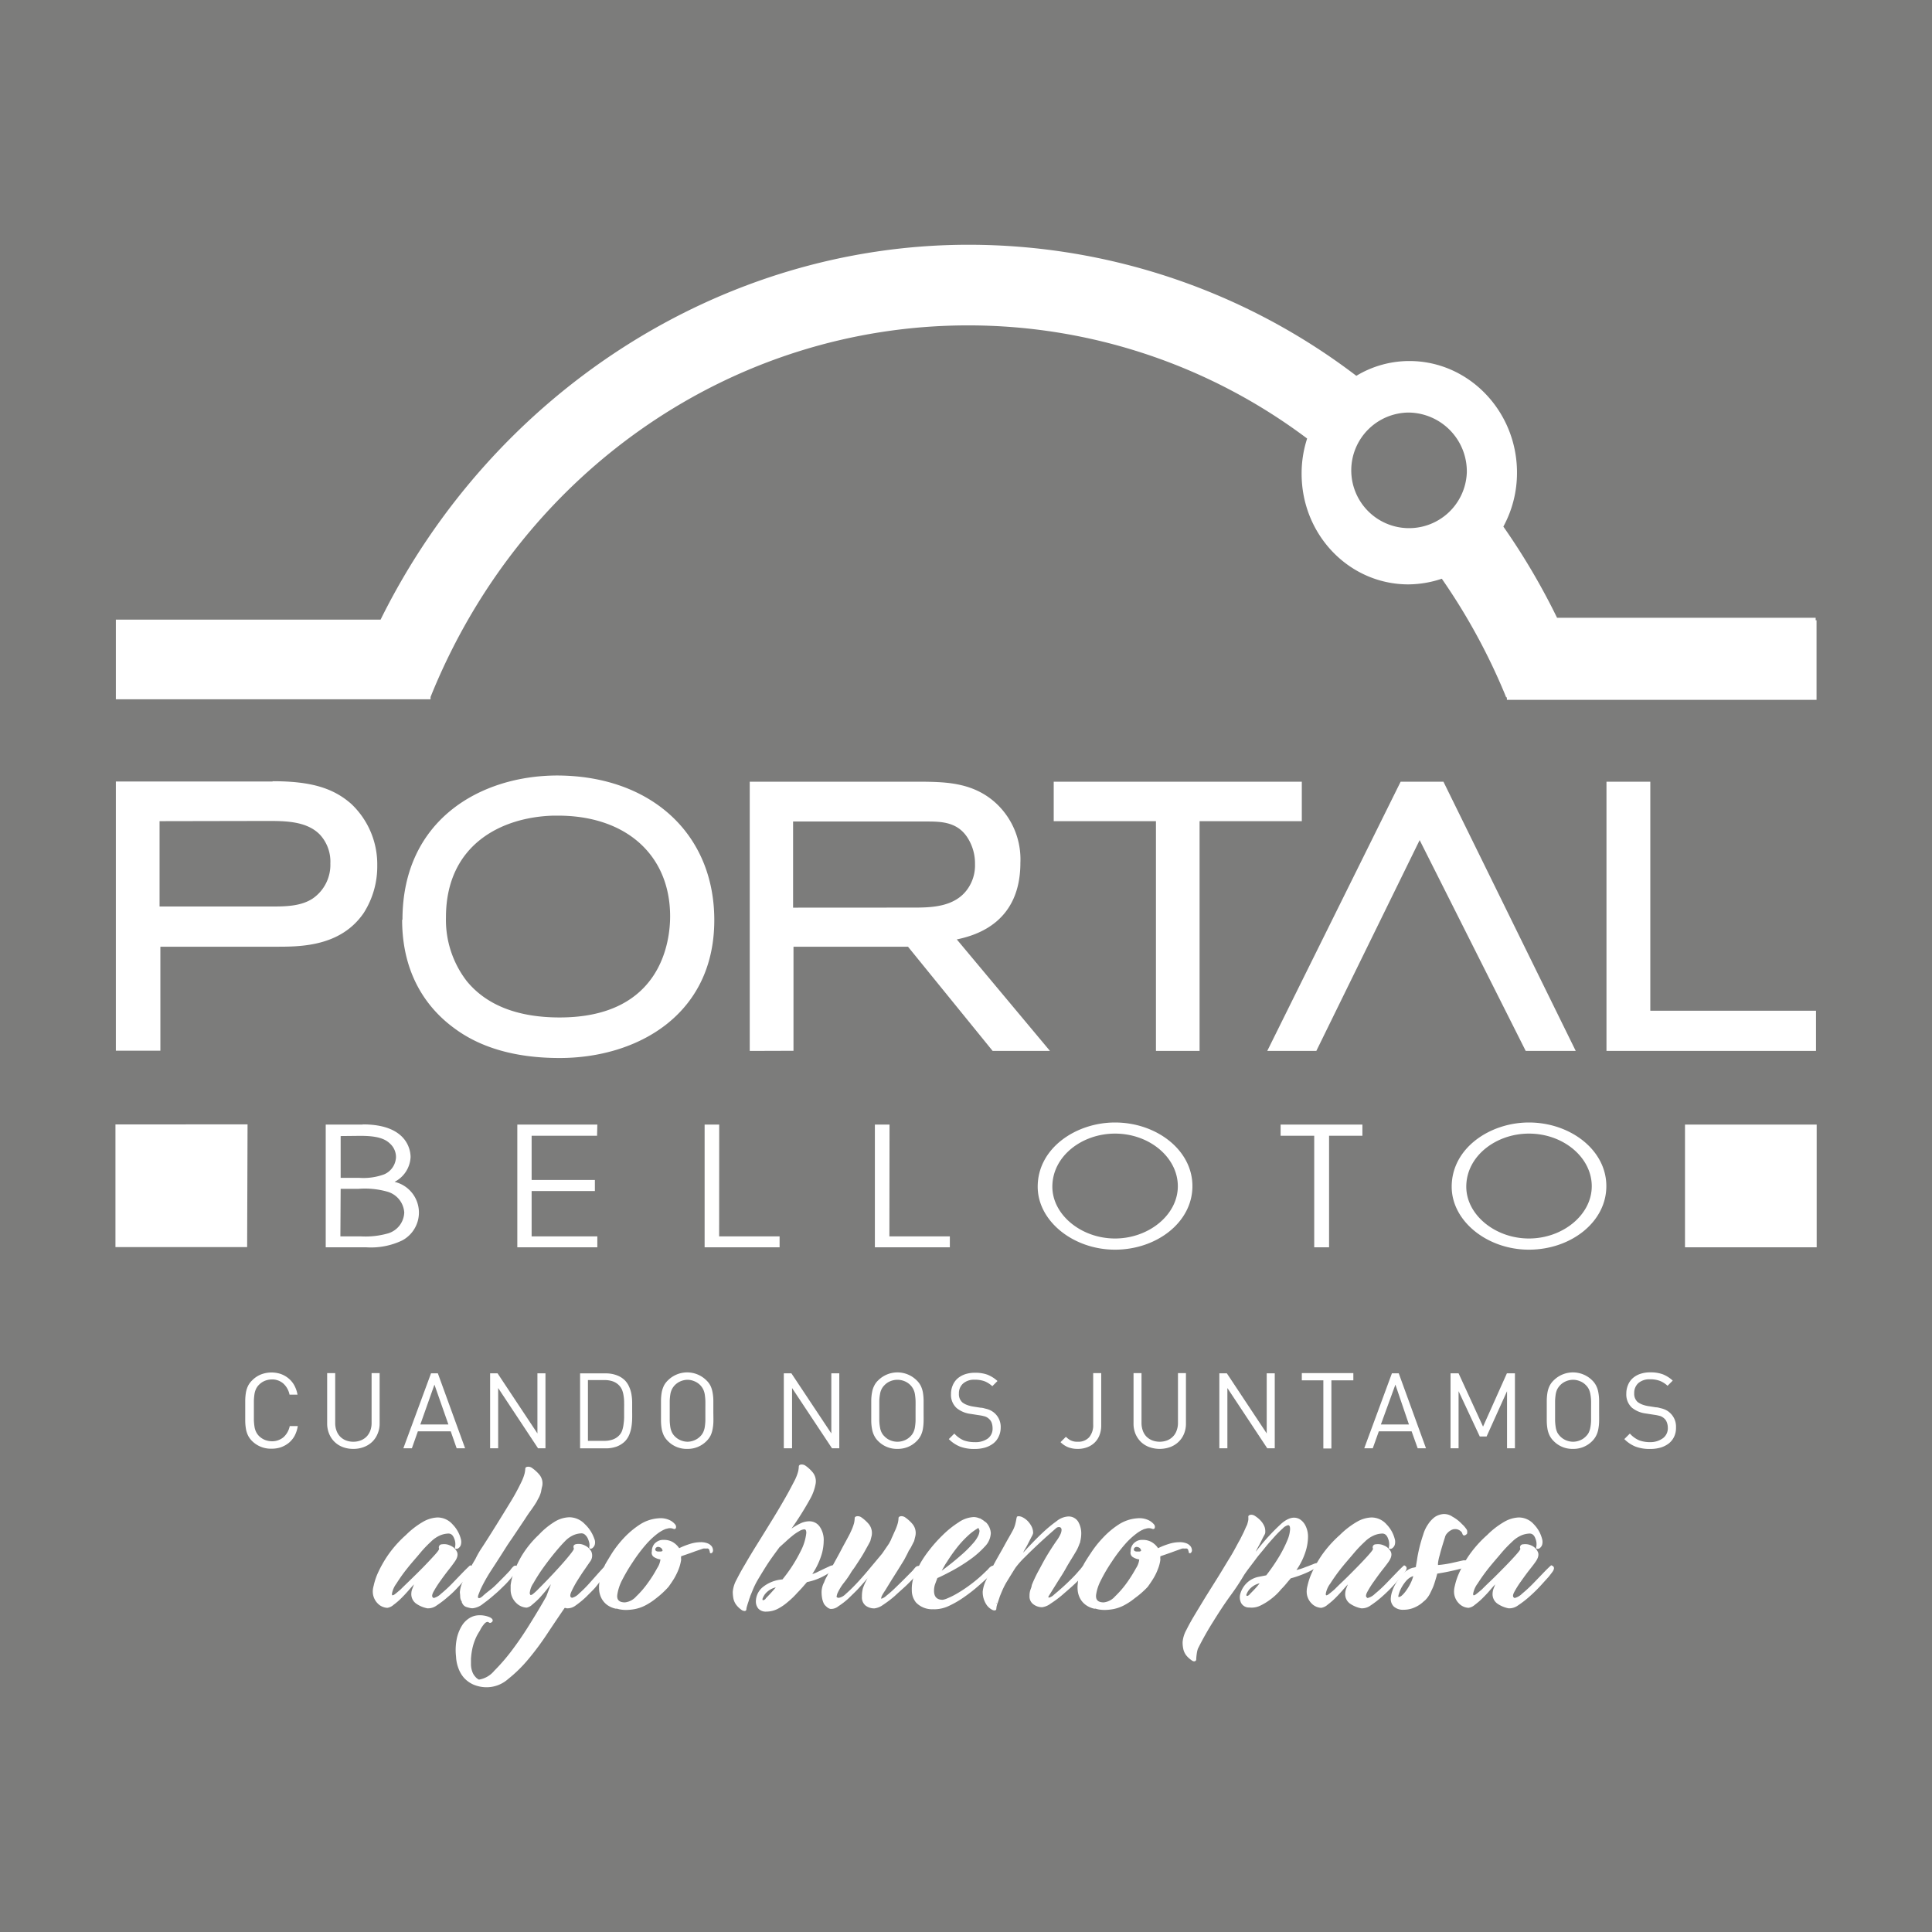 <svg xmlns="http://www.w3.org/2000/svg" viewBox="0 0 283.46 283.46"><defs><style>.cls-1{fill:#7c7c7b;}.cls-2{fill:#fff;}</style></defs><title>LOGOS PORTAL (BLANCO)</title><g id="Capa_2" data-name="Capa 2"><rect class="cls-1" width="283.46" height="283.46"/></g><g id="Capa_1" data-name="Capa 1"><path class="cls-2" d="M43.21,210.69a3.65,3.65,0,0,1-.83,1,4,4,0,0,1-1.14.64,4.12,4.12,0,0,1-1.38.22A3.9,3.9,0,0,1,37,211.44a3.14,3.14,0,0,1-.6-.81,3.71,3.71,0,0,1-.31-.94,7.77,7.77,0,0,1-.11-1.17c0-.44,0-1,0-1.54s0-1.11,0-1.54a7.91,7.91,0,0,1,.11-1.18,3.71,3.71,0,0,1,.31-.94,2.94,2.94,0,0,1,.6-.8,3.8,3.8,0,0,1,1.28-.86,4.33,4.33,0,0,1,2.92-.07,3.79,3.79,0,0,1,1.14.65,3.52,3.52,0,0,1,.83,1,4.5,4.5,0,0,1,.48,1.38H42.48a3,3,0,0,0-.9-1.62,2.48,2.48,0,0,0-1.72-.61,2.92,2.92,0,0,0-1,.2,2.56,2.56,0,0,0-.86.58,2.18,2.18,0,0,0-.41.56,2.72,2.72,0,0,0-.24.73,8.37,8.37,0,0,0-.1,1c0,.4,0,.89,0,1.47s0,1.06,0,1.46a8.37,8.37,0,0,0,.1,1,2.61,2.61,0,0,0,.24.73,2.41,2.41,0,0,0,.41.57,2.69,2.69,0,0,0,.86.57,2.92,2.92,0,0,0,1,.2,2.59,2.59,0,0,0,1.74-.6,3,3,0,0,0,.91-1.63h1.18A4.57,4.57,0,0,1,43.21,210.69Z"/><path class="cls-2" d="M55.4,210.36a3.38,3.38,0,0,1-.8,1.19,3.59,3.59,0,0,1-1.23.76,4.22,4.22,0,0,1-1.54.27,4.3,4.3,0,0,1-1.54-.27,3.45,3.45,0,0,1-2-1.95,3.91,3.91,0,0,1-.29-1.51v-7.39h1.18v7.3a3.17,3.17,0,0,0,.19,1.14,2.4,2.4,0,0,0,.53.87,2.47,2.47,0,0,0,.84.56,3,3,0,0,0,1.1.2,3,3,0,0,0,1.1-.2,2.52,2.52,0,0,0,.85-.56,2.56,2.56,0,0,0,.54-.87,3.17,3.17,0,0,0,.19-1.14v-7.3h1.18v7.39A3.73,3.73,0,0,1,55.4,210.36Z"/><path class="cls-2" d="M67,212.49,66.13,210H61.31l-.88,2.49H59.18l4.06-11h1l4,11Zm-3.26-9.34L61.67,209h4.12Z"/><path class="cls-2" d="M78.94,212.49l-5.85-8.84v8.84H71.91v-11H73l5.85,8.82v-8.82h1.18v11Z"/><path class="cls-2" d="M92.75,208.06a8.66,8.66,0,0,1-.1,1.25,5.05,5.05,0,0,1-.32,1.17,3.09,3.09,0,0,1-.65,1,3.51,3.51,0,0,1-1.21.76,4.72,4.72,0,0,1-1.58.26H85.11v-11h3.78a4.48,4.48,0,0,1,1.58.27,3.34,3.34,0,0,1,1.21.75,3.2,3.2,0,0,1,.65,1,4.35,4.35,0,0,1,.32,1.08,7.36,7.36,0,0,1,.1,1.16c0,.4,0,.79,0,1.17S92.76,207.64,92.75,208.06Zm-1.18-2.22a5.86,5.86,0,0,0-.07-1,3.87,3.87,0,0,0-.21-.86,2.19,2.19,0,0,0-.44-.7,2.39,2.39,0,0,0-1-.63,3.76,3.76,0,0,0-1.19-.17h-2.4v8.92h2.4a3.76,3.76,0,0,0,1.19-.18,2.39,2.39,0,0,0,1-.63,2,2,0,0,0,.44-.73,4.7,4.7,0,0,0,.21-1,7,7,0,0,0,.07-1c0-.37,0-.72,0-1.06S91.58,206.17,91.57,205.84Z"/><path class="cls-2" d="M104.67,208.52a6.59,6.59,0,0,1-.12,1.17,3.7,3.7,0,0,1-.3.94,3.14,3.14,0,0,1-.6.81,3.86,3.86,0,0,1-2.82,1.14A3.85,3.85,0,0,1,98,211.44a3.14,3.14,0,0,1-.6-.81,4.15,4.15,0,0,1-.31-.94,7.77,7.77,0,0,1-.11-1.17c0-.44,0-1,0-1.54s0-1.11,0-1.54a7.91,7.91,0,0,1,.11-1.18,4.15,4.15,0,0,1,.31-.94,2.94,2.94,0,0,1,.6-.8,4,4,0,0,1,5.64,0,2.94,2.94,0,0,1,.6.8,3.7,3.7,0,0,1,.3.94,6.71,6.71,0,0,1,.12,1.18c0,.43,0,.95,0,1.54S104.68,208.08,104.67,208.52Zm-1.18-3a8.19,8.19,0,0,0-.1-1,2.64,2.64,0,0,0-.24-.72,2.41,2.41,0,0,0-.41-.57,2.51,2.51,0,0,0-.87-.58,2.65,2.65,0,0,0-1-.21,2.73,2.73,0,0,0-1,.21,2.56,2.56,0,0,0-.86.58,2.41,2.41,0,0,0-.41.57,2.64,2.64,0,0,0-.24.72,8.19,8.19,0,0,0-.1,1c0,.4,0,.89,0,1.47s0,1.06,0,1.46a8,8,0,0,0,.1,1,2.84,2.84,0,0,0,.24.73,2.18,2.18,0,0,0,.41.56,2.56,2.56,0,0,0,.86.58,2.73,2.73,0,0,0,1,.21,2.65,2.65,0,0,0,1-.21,2.51,2.51,0,0,0,.87-.58,2.18,2.18,0,0,0,.41-.56,2.84,2.84,0,0,0,.24-.73,8,8,0,0,0,.1-1c0-.4,0-.89,0-1.46S103.5,205.91,103.49,205.51Z"/><path class="cls-2" d="M122.07,212.49l-5.86-8.84v8.84H115v-11h1.11l5.86,8.82v-8.82h1.17v11Z"/><path class="cls-2" d="M135.51,208.52a7.77,7.77,0,0,1-.11,1.17,3.71,3.71,0,0,1-.31.94,3.14,3.14,0,0,1-.6.81,3.88,3.88,0,0,1-1.27.85,4,4,0,0,1-1.55.29,3.86,3.86,0,0,1-2.82-1.14,2.88,2.88,0,0,1-.59-.81,3.35,3.35,0,0,1-.31-.94,6.59,6.59,0,0,1-.12-1.17c0-.44,0-1,0-1.54s0-1.11,0-1.54a6.71,6.71,0,0,1,.12-1.18,3.35,3.35,0,0,1,.31-.94,2.71,2.71,0,0,1,.59-.8,4,4,0,0,1,5.64,0,2.94,2.94,0,0,1,.6.8,3.71,3.71,0,0,1,.31.94,7.91,7.91,0,0,1,.11,1.18c0,.43,0,.95,0,1.54S135.52,208.08,135.51,208.52Zm-1.18-3a8.19,8.19,0,0,0-.1-1,2.34,2.34,0,0,0-.24-.72,2.41,2.41,0,0,0-.41-.57,2.56,2.56,0,0,0-.86-.58,2.73,2.73,0,0,0-2.1,0,2.42,2.42,0,0,0-.85.58,2.2,2.2,0,0,0-.42.57,2.34,2.34,0,0,0-.23.72,6.48,6.48,0,0,0-.11,1c0,.4,0,.89,0,1.47s0,1.06,0,1.46a6.35,6.35,0,0,0,.11,1,2.5,2.5,0,0,0,.23.73,2,2,0,0,0,.42.56,2.42,2.42,0,0,0,.85.58,2.73,2.73,0,0,0,2.1,0,2.56,2.56,0,0,0,.86-.58,2.18,2.18,0,0,0,.41-.56,2.51,2.51,0,0,0,.24-.73,8,8,0,0,0,.1-1c0-.4,0-.89,0-1.46S134.34,205.91,134.33,205.51Z"/><path class="cls-2" d="M146.53,210.76a2.66,2.66,0,0,1-.77,1,3.74,3.74,0,0,1-1.21.62,5.45,5.45,0,0,1-1.56.21,5.86,5.86,0,0,1-2.12-.34,4.79,4.79,0,0,1-1.66-1.11l.81-.81a3.9,3.9,0,0,0,1.38,1,4.72,4.72,0,0,0,1.63.26,3.08,3.08,0,0,0,1.9-.53,1.79,1.79,0,0,0,.7-1.51,2.42,2.42,0,0,0-.13-.79,1.38,1.38,0,0,0-.4-.59,1.62,1.62,0,0,0-.55-.34,6.12,6.12,0,0,0-.89-.19l-1.29-.2a4,4,0,0,1-2-.84,2.6,2.6,0,0,1-.84-2.06,3.18,3.18,0,0,1,.25-1.28,2.75,2.75,0,0,1,.7-1,3.35,3.35,0,0,1,1.11-.63,4.45,4.45,0,0,1,1.47-.22,5.14,5.14,0,0,1,1.81.28,4.86,4.86,0,0,1,1.48.93l-.76.76a3.76,3.76,0,0,0-1.1-.71,4,4,0,0,0-1.48-.24,2.43,2.43,0,0,0-1.71.56,1.91,1.91,0,0,0-.61,1.49,1.61,1.61,0,0,0,.5,1.27,2.54,2.54,0,0,0,.66.37,4.53,4.53,0,0,0,.82.23l1.21.19c.26,0,.49.08.69.13a3.46,3.46,0,0,1,.54.16,2.74,2.74,0,0,1,.42.21,3.18,3.18,0,0,1,.37.27,2.71,2.71,0,0,1,.92,2.18A3,3,0,0,1,146.53,210.76Z"/><path class="cls-2" d="M161.31,210.58a3,3,0,0,1-.71,1.08,3.14,3.14,0,0,1-1.09.68,3.81,3.81,0,0,1-1.38.24,3.77,3.77,0,0,1-1.4-.24,3.28,3.28,0,0,1-1.13-.75l.79-.79a2.67,2.67,0,0,0,.68.52,2.19,2.19,0,0,0,1.06.21,2.12,2.12,0,0,0,1.67-.66,2.73,2.73,0,0,0,.59-1.88v-7.53h1.18v7.69A3.87,3.87,0,0,1,161.31,210.58Z"/><path class="cls-2" d="M173.72,210.36a3.4,3.4,0,0,1-.81,1.19,3.55,3.55,0,0,1-1.22.76,4.53,4.53,0,0,1-3.08,0,3.55,3.55,0,0,1-1.22-.76,3.67,3.67,0,0,1-.8-1.19,3.9,3.9,0,0,1-.28-1.51v-7.39h1.17v7.3a3.41,3.41,0,0,0,.19,1.14,2.4,2.4,0,0,0,.53.87,2.62,2.62,0,0,0,.85.56,3.13,3.13,0,0,0,2.2,0,2.47,2.47,0,0,0,.84-.56,2.29,2.29,0,0,0,.54-.87,3.17,3.17,0,0,0,.2-1.14v-7.3H174v7.39A3.91,3.91,0,0,1,173.72,210.36Z"/><path class="cls-2" d="M185.93,212.49l-5.85-8.84v8.84H178.9v-11H180l5.85,8.82v-8.82h1.18v11Z"/><path class="cls-2" d="M195.34,202.52v10h-1.18v-10H191v-1.06h7.56v1.06Z"/><path class="cls-2" d="M208,212.49l-.89-2.49h-4.81l-.89,2.49h-1.25l4.06-11h1l4,11Zm-3.27-9.34L202.6,209h4.12Z"/><path class="cls-2" d="M221.11,212.49v-8.38l-3,6.65h-1L214,204.11v8.38h-1.18v-11H214l3.59,7.82,3.5-7.82h1.18v11Z"/><path class="cls-2" d="M234.62,208.52a6.59,6.59,0,0,1-.12,1.17,3.35,3.35,0,0,1-.31.94,3.09,3.09,0,0,1-.59.81,3.86,3.86,0,0,1-2.82,1.14,3.83,3.83,0,0,1-2.82-1.14,3.14,3.14,0,0,1-.6-.81,3.71,3.71,0,0,1-.31-.94,7.77,7.77,0,0,1-.11-1.17c0-.44,0-1,0-1.54s0-1.11,0-1.54a7.91,7.91,0,0,1,.11-1.18,3.71,3.71,0,0,1,.31-.94,2.94,2.94,0,0,1,.6-.8,4,4,0,0,1,5.64,0,2.9,2.9,0,0,1,.59.8,3.35,3.35,0,0,1,.31.94,6.71,6.71,0,0,1,.12,1.18c0,.43,0,.95,0,1.54S234.63,208.08,234.62,208.52Zm-1.18-3a6.48,6.48,0,0,0-.11-1,2.65,2.65,0,0,0-.23-.72,2.2,2.2,0,0,0-.42-.57,2.38,2.38,0,0,0-.86-.58,2.65,2.65,0,0,0-1-.21,2.73,2.73,0,0,0-1.05.21,2.56,2.56,0,0,0-.86.58,2.79,2.79,0,0,0-.42.57,2.65,2.65,0,0,0-.23.72,8.19,8.19,0,0,0-.1,1c0,.4,0,.89,0,1.47s0,1.06,0,1.46a8,8,0,0,0,.1,1,2.85,2.85,0,0,0,.23.73,2.49,2.49,0,0,0,.42.56,2.56,2.56,0,0,0,.86.58,2.73,2.73,0,0,0,1.05.21,2.65,2.65,0,0,0,1-.21,2.38,2.38,0,0,0,.86-.58,2,2,0,0,0,.42-.56,2.85,2.85,0,0,0,.23-.73,6.35,6.35,0,0,0,.11-1c0-.4,0-.89,0-1.46S233.45,205.91,233.44,205.51Z"/><path class="cls-2" d="M245.64,210.76a2.77,2.77,0,0,1-.77,1,3.74,3.74,0,0,1-1.21.62,5.45,5.45,0,0,1-1.56.21,5.86,5.86,0,0,1-2.12-.34,4.79,4.79,0,0,1-1.66-1.11l.81-.81a3.9,3.9,0,0,0,1.38,1,4.66,4.66,0,0,0,1.62.26A3.12,3.12,0,0,0,244,211a1.81,1.81,0,0,0,.7-1.51,2.18,2.18,0,0,0-.14-.79,1.36,1.36,0,0,0-.39-.59,1.72,1.72,0,0,0-.55-.34,6.12,6.12,0,0,0-.89-.19l-1.29-.2a4,4,0,0,1-2-.84,2.62,2.62,0,0,1-.83-2.06,3.18,3.18,0,0,1,.25-1.28,2.63,2.63,0,0,1,.7-1,3.16,3.16,0,0,1,1.11-.63,4.45,4.45,0,0,1,1.47-.22,5.18,5.18,0,0,1,1.81.28,4.71,4.71,0,0,1,1.47.93l-.76.76a3.63,3.63,0,0,0-1.1-.71,3.9,3.9,0,0,0-1.47-.24,2.47,2.47,0,0,0-1.72.56,1.94,1.94,0,0,0-.6,1.49,1.61,1.61,0,0,0,.49,1.27,2.93,2.93,0,0,0,.66.37,4.63,4.63,0,0,0,.83.23l1.21.19c.26,0,.49.08.69.13a3,3,0,0,1,.53.16,2.46,2.46,0,0,1,.43.21,2.42,2.42,0,0,1,.36.27,2.72,2.72,0,0,1,.93,2.18A3,3,0,0,1,245.64,210.76Z"/><path class="cls-2" d="M69.21,229.78a.43.43,0,0,1,.15.29,1,1,0,0,1-.17.47c-.11.17-.32.44-.61.8l-1.14,1.27c-.51.55-1,1.08-1.63,1.6a15.21,15.21,0,0,1-1.71,1.32,2.14,2.14,0,0,1-1.41.44,4.35,4.35,0,0,1-1.63-.69,1.7,1.7,0,0,1-.71-1.51,2,2,0,0,1,.15-.68l.24-.63c-.16.16-.41.44-.75.83s-.7.78-1.09,1.17a9.74,9.74,0,0,1-1.16,1,1.75,1.75,0,0,1-.91.44,2.11,2.11,0,0,1-1.43-.66,2.47,2.47,0,0,1-.7-1.88s0-.27.13-.73a9.18,9.18,0,0,1,.6-1.82,17.4,17.4,0,0,1,1.47-2.61,16.87,16.87,0,0,1,2.67-3,12.18,12.18,0,0,1,2.63-2,4.65,4.65,0,0,1,2-.56,2.94,2.94,0,0,1,2.19,1,4.79,4.79,0,0,1,1.22,2.14,1.62,1.62,0,0,1,0,.9.92.92,0,0,1-.34.46.47.47,0,0,1-.39.1q-.16,0-.12-.24a2.07,2.07,0,0,0-.12-1.27c-.18-.49-.46-.73-.85-.73a3.43,3.43,0,0,0-1.15.24,4.38,4.38,0,0,0-1.39.93c-.42.39-1,.95-1.6,1.68s-1.29,1.48-1.9,2.26a22.8,22.8,0,0,0-1.58,2.22,3.53,3.53,0,0,0-.66,1.48c0,.17,0,.25.09.25a.7.7,0,0,0,.32-.15c.14-.1.43-.34.88-.73.22-.23.65-.64,1.27-1.24s1.27-1.24,1.92-1.9,1.22-1.27,1.73-1.83.73-.87.7-1a.45.45,0,0,1,.42-.63,2,2,0,0,1,1.19.17,1.85,1.85,0,0,1,1,.9c.21.42.09.94-.37,1.56-.13.19-.4.56-.82,1.09s-.84,1.1-1.25,1.68a15.5,15.5,0,0,0-1,1.58c-.24.47-.25.76,0,.86,0,0,0,0,0,0s0,.05,0,.05a2.36,2.36,0,0,0,1.11-.63,19.25,19.25,0,0,0,1.61-1.48l1.58-1.64c.51-.52.87-.87,1.1-1.07C69.05,229.7,69.12,229.72,69.21,229.78Z"/><path class="cls-2" d="M74.47,226.66q-1.26,2-2.36,3.68a24,24,0,0,0-1.58,2.8c-.1.23-.2.5-.32.8s-.1.48,0,.52.31,0,.65-.32.75-.63,1.22-1,.94-.87,1.41-1.34.87-.88,1.2-1.24l.14-.14a3.17,3.17,0,0,1,.44-.54c.2-.19.37-.23.54-.1s.21.21.14.44a3.15,3.15,0,0,1-.78,1.07,12.42,12.42,0,0,1-1,1.15c-.51.5-1,1-1.61,1.51a20.13,20.13,0,0,1-1.66,1.33,2.91,2.91,0,0,1-1.29.64,1.31,1.31,0,0,1-.65,0,5.43,5.43,0,0,1-.61-.17,1.06,1.06,0,0,1-.42-.34l-.17-.29V235a1.32,1.32,0,0,1-.24-.7c0-.31-.05-.55-.05-.71a4.42,4.42,0,0,1,.56-1.8c.37-.75.79-1.5,1.24-2.24l.49-.83a12.84,12.84,0,0,1,1-1.73c.37-.57.75-1.16,1.14-1.78,1.14-1.81,2.09-3.35,2.85-4.6a32.32,32.32,0,0,0,1.73-3.14,6.72,6.72,0,0,0,.49-1.29,4.25,4.25,0,0,0,.1-.7c0-.13.08-.22.26-.27a.94.94,0,0,1,.66.12,5.49,5.49,0,0,1,1.12,1,2,2,0,0,1,.44,1.73c-.07.26-.12.53-.17.82A4.07,4.07,0,0,1,78.9,220a4.25,4.25,0,0,1-.26.49c-.09.13-.18.29-.3.46s-.27.41-.48.69-.48.67-.81,1.19L75,225.89a4.56,4.56,0,0,0-.27.39Z"/><path class="cls-2" d="M89.13,229.78a.43.43,0,0,1,.15.29c0,.23-.2.65-.69,1.27-.22.29-.57.71-1,1.27s-1,1.08-1.51,1.6a12.9,12.9,0,0,1-1.59,1.32,2,2,0,0,1-1.36.44.56.56,0,0,0-.29-.05q-1.17,1.7-2.51,3.72a41.13,41.13,0,0,1-2.8,3.78,20,20,0,0,1-3,2.94,4.76,4.76,0,0,1-3,1.19,5,5,0,0,1-2.07-.39,4.15,4.15,0,0,1-1.39-1,4.44,4.44,0,0,1-.82-1.42,5.52,5.52,0,0,1-.34-1.68,8.48,8.48,0,0,1,.14-2.79,6.08,6.08,0,0,1,.8-1.88A3.44,3.44,0,0,1,69,237.33a2.77,2.77,0,0,1,1.29-.34,3.72,3.72,0,0,1,1.39.22c.38.14.58.31.61.51a.33.33,0,0,1-.15.29.47.47,0,0,1-.24.1.31.31,0,0,1-.19-.08.4.4,0,0,0-.2-.07.75.75,0,0,0-.41.24,4.35,4.35,0,0,0-.71,1.08,7,7,0,0,0-.75,1.46,7.85,7.85,0,0,0-.39,1.41,10.39,10.39,0,0,0-.15,1.24c0,.37,0,.66,0,.85a3.38,3.38,0,0,0,.22,1.1,2.12,2.12,0,0,0,.41.66,1.56,1.56,0,0,0,.54.43,3.64,3.64,0,0,0,2.24-1.29,28.2,28.2,0,0,0,2.7-3.14q1.38-1.84,2.7-4c.88-1.41,1.62-2.67,2.24-3.77l.68-1.8-.65.83c-.31.39-.66.78-1,1.17a12.51,12.51,0,0,1-1.09,1,1.62,1.62,0,0,1-.83.44,2.3,2.3,0,0,1-1.49-.66,2.68,2.68,0,0,1-.85-1.88s0-.27,0-.73a7.63,7.63,0,0,1,.44-1.82,14.92,14.92,0,0,1,1.24-2.61,14.72,14.72,0,0,1,2.46-3,11.2,11.2,0,0,1,2.48-2,4.36,4.36,0,0,1,2-.56,3.15,3.15,0,0,1,2.26,1,5.31,5.31,0,0,1,1.39,2.14,1.33,1.33,0,0,1,.07.9,1,1,0,0,1-.31.46.42.42,0,0,1-.37.1q-.16,0-.12-.24a1.5,1.5,0,0,0,0-.59,3.2,3.2,0,0,0-.22-.66,1.62,1.62,0,0,0-.39-.53.76.76,0,0,0-.54-.22,3.23,3.23,0,0,0-1.12.24,3.94,3.94,0,0,0-1.31.93c-.39.39-.89.95-1.49,1.68s-1.17,1.48-1.73,2.26a25,25,0,0,0-1.41,2.22,3,3,0,0,0-.53,1.48c.06.17.11.25.14.25a.7.7,0,0,0,.32-.15,8,8,0,0,0,.8-.73c.23-.23.64-.64,1.22-1.24s1.18-1.24,1.78-1.9,1.13-1.27,1.58-1.83.67-.87.63-1c-.13-.36,0-.57.37-.63a2,2,0,0,1,1.19.17,2.07,2.07,0,0,1,1,.9,1.48,1.48,0,0,1-.22,1.56l-.75,1.09c-.38.54-.74,1.1-1.1,1.68a14.2,14.2,0,0,0-.85,1.58c-.21.47-.21.76,0,.86,0,0,.05,0,.05,0s0,.05,0,.05a2.13,2.13,0,0,0,1.07-.63,17.24,17.24,0,0,0,1.49-1.48l1.46-1.64c.47-.52.8-.87,1-1.07C89,229.7,89,229.72,89.13,229.78Z"/><path class="cls-2" d="M96.29,234.48a9.4,9.4,0,0,1-1.68,1.1,5.72,5.72,0,0,1-1.51.51,7.57,7.57,0,0,1-1.24.12,4.93,4.93,0,0,1-1-.1l-.39-.1a.3.3,0,0,1-.19,0,3.33,3.33,0,0,1-1.27-.59,2.91,2.91,0,0,1-.75-.9,3.18,3.18,0,0,1-.34-1.07,5.08,5.08,0,0,1,0-1.1,5.88,5.88,0,0,1,.47-1.92c.24-.54.39-.88.46-1q.34-.59,1-1.65a16.15,16.15,0,0,1,1.72-2.17,12.75,12.75,0,0,1,2.29-1.92,5.76,5.76,0,0,1,2.78-.93,3.12,3.12,0,0,1,1.56.25,2.26,2.26,0,0,1,.82.61.57.57,0,0,1,.15.56c-.07.16-.21.2-.44.1a1.36,1.36,0,0,0-.85,0,1.74,1.74,0,0,0-.42.13c.1,0,0,0-.14.07a5.87,5.87,0,0,0-.93.59,11.67,11.67,0,0,0-1.53,1.44,22.75,22.75,0,0,0-2,2.64,25.44,25.44,0,0,0-1.66,2.83,6.75,6.75,0,0,0-.63,2c-.1.75.28,1.12,1.12,1.12a2.58,2.58,0,0,0,1.66-.88,13.64,13.64,0,0,0,1.72-2,17.83,17.83,0,0,0,1.34-2.13,3,3,0,0,0,.49-1.29,2.45,2.45,0,0,1-.9-.32.75.75,0,0,1-.36-.86,1.71,1.71,0,0,1,.38-1.12,1.89,1.89,0,0,1,.69-.47,1.56,1.56,0,0,1,.61-.1l.21,0a2.56,2.56,0,0,1,1.12.29,2.91,2.91,0,0,1,1,.93,10,10,0,0,1,1.53-.61,5.15,5.15,0,0,1,1.53-.27,2.73,2.73,0,0,1,1.17.19,1.46,1.46,0,0,1,.56.44,1.07,1.07,0,0,1,.17.64.55.55,0,0,1-.07.19.23.23,0,0,1-.22.15c-.1,0-.15,0-.17-.1s0-.15-.05-.24a.51.51,0,0,0-.1-.25.3.3,0,0,0-.26-.1,1.39,1.39,0,0,1-.34,0,.86.86,0,0,0-.39.07l-1,.34c-.44.17-1.13.41-2.07.73a1.52,1.52,0,0,0,0,.49,6.44,6.44,0,0,1-.39,1.46,9.71,9.71,0,0,1-.63,1.29c-.23.38-.51.79-.83,1.24A13.06,13.06,0,0,1,96.29,234.48Zm.34-6.84h.27a.5.5,0,0,0,.31-.1.57.57,0,0,0-.27-.46.76.76,0,0,0-.36-.12.41.41,0,0,0-.44.34C96.14,227.53,96.3,227.64,96.63,227.64Z"/><path class="cls-2" d="M122.42,229.73s0,.05,0,.05,0,0,0,.05c0,.2-.29.53-.87,1a8.92,8.92,0,0,1-3.15,1.29l-.68.78c-.23.26-.47.52-.73.78a11.92,11.92,0,0,1-1.41,1.36,7.35,7.35,0,0,1-1.46,1,3.66,3.66,0,0,1-1.66.41,1.47,1.47,0,0,1-1.19-.43,1.61,1.61,0,0,1-.37-1.08,2.76,2.76,0,0,1,1-2.07,5.22,5.22,0,0,1,2.9-1.14,21.7,21.7,0,0,0,2.68-4.16,7.51,7.51,0,0,0,.82-2.66c0-.35-.09-.53-.29-.53a1.63,1.63,0,0,0-.75.27,6.47,6.47,0,0,0-1,.68c-.34.27-.68.57-1,.87l-.9.81c-.81,1.1-1.47,2-2,2.85s-.91,1.47-1.22,2a12.19,12.19,0,0,0-.68,1.38c-.15.38-.29.71-.41,1,0,.1-.08.23-.13.39a5.44,5.44,0,0,1-.17.54c-.06.19-.12.38-.17.56a1.6,1.6,0,0,0-.07.36.26.26,0,0,1-.2.27c-.12,0-.3,0-.53-.17a3.58,3.58,0,0,1-.68-.63,2.32,2.32,0,0,1-.49-1,5.32,5.32,0,0,1-.1-1,4.42,4.42,0,0,1,.56-1.8c.38-.75.79-1.5,1.24-2.24.52-.91,1.15-1.95,1.88-3.12s1.45-2.34,2.17-3.51,1.36-2.26,1.94-3.28,1-1.85,1.32-2.46a6.72,6.72,0,0,0,.49-1.29,4.09,4.09,0,0,0,.09-.71q0-.19.27-.27a1,1,0,0,1,.66.13,5.36,5.36,0,0,1,1.1,1,2.09,2.09,0,0,1,.43,1.73,7.14,7.14,0,0,1-.86,2.29,46.66,46.66,0,0,1-2.67,4.24,9.19,9.19,0,0,1,1.27-.74,3.05,3.05,0,0,1,1.35-.33,1.83,1.83,0,0,1,1.51.78,3.42,3.42,0,0,1,.59,2.14,7.21,7.21,0,0,1-.38,2.19,10.75,10.75,0,0,1-1.29,2.63,4.28,4.28,0,0,0,.8-.32l.91-.44.78-.36a1.51,1.51,0,0,1,.43-.15A.44.44,0,0,1,122.42,229.73Zm-10.06,4.77c.51-.51,1-1.05,1.46-1.6a2.84,2.84,0,0,0-1.59,1,2.9,2.9,0,0,0-.36.68c0,.13,0,.2.09.2a.7.7,0,0,0,.25-.1A.36.36,0,0,0,112.36,234.5Z"/><path class="cls-2" d="M121.85,236.06a1.16,1.16,0,0,1-.54-.29,2,2,0,0,1-.41-.44,3.27,3.27,0,0,1-.27-.78,5.31,5.31,0,0,1-.09-1,3.18,3.18,0,0,1,.38-1.41,4.09,4.09,0,0,1,.39-.83l.1-.19h0v-.05l.73-1.32c.55-1,1-1.81,1.31-2.41s.58-1.07.76-1.41l.39-.73c.08-.15.15-.3.22-.46a7.25,7.25,0,0,0,.49-1.29,4.09,4.09,0,0,0,.09-.71q0-.2.27-.27a.94.94,0,0,1,.66.12,5.76,5.76,0,0,1,1.12,1,2.09,2.09,0,0,1,.44,1.73l-.2.78c-.26.52-.54,1-.85,1.56s-.6,1-.88,1.43-.53.82-.75,1.12a4.78,4.78,0,0,0-.44.66,13.55,13.55,0,0,1-1,1.41,7.49,7.49,0,0,0-.93,1.56l-.1.39c0,.13.15.2.34.2a1.92,1.92,0,0,0,1-.56c.44-.38.94-.86,1.51-1.46s1.18-1.29,1.83-2.07l2-2.39,1-1.46.29-.54a5.23,5.23,0,0,1,.22-.51l.31-.7a7.25,7.25,0,0,0,.49-1.29,3.45,3.45,0,0,0,.1-.71c0-.13.09-.22.26-.27a.94.94,0,0,1,.66.12,5.49,5.49,0,0,1,1.12,1,2.06,2.06,0,0,1,.44,1.73l-.19.78-.37.73a4.39,4.39,0,0,1-.41.68c-.07.16-.16.35-.27.56l-.42.8c-.74,1.21-1.34,2.16-1.8,2.88l-1,1.63a6.45,6.45,0,0,0-.47.78.94.94,0,0,0-.09.31c0,.07,0,.1,0,.1a1.91,1.91,0,0,0,.77-.46,16.49,16.49,0,0,0,1.27-1.12c.46-.44.92-.89,1.39-1.36l1.19-1.2c.07-.09.18-.23.34-.41a.68.68,0,0,1,.49-.27.09.09,0,0,1,.07,0l.07,0a.43.43,0,0,1,.15.29,1.1,1.1,0,0,1-.17.49,5.73,5.73,0,0,1-.61.78q-.43.48-1.26,1.29c-.56.53-1.12,1-1.71,1.56a16.25,16.25,0,0,1-1.7,1.29,2.76,2.76,0,0,1-1.27.53,2.09,2.09,0,0,1-1.31-.41,1.53,1.53,0,0,1-.54-1.29,4.46,4.46,0,0,1,.15-1.27,8.67,8.67,0,0,1,.68-1.46c-.36.42-.78.9-1.27,1.44s-1,1-1.51,1.51a11.25,11.25,0,0,1-1.51,1.17A1.69,1.69,0,0,1,121.85,236.06Z"/><path class="cls-2" d="M145.08,231.29c-.36.36-.86.81-1.49,1.36a22.8,22.8,0,0,1-2.05,1.61,14.27,14.27,0,0,1-2.24,1.32,5.08,5.08,0,0,1-2.11.53l-.2,0a.63.63,0,0,0-.19,0h-.05a3.28,3.28,0,0,1-2.36-1,2.82,2.82,0,0,1-.61-1.77,5.48,5.48,0,0,1,.41-2.32c.28-.56.56-1.12.85-1.68a15.58,15.58,0,0,1,1.27-1.87,20.49,20.49,0,0,1,2-2.24,13.85,13.85,0,0,1,2.33-1.87,4.23,4.23,0,0,1,2.24-.78,2.26,2.26,0,0,1,.83.19s0,0,.08,0l.31.19a2.5,2.5,0,0,1,.34.24c.1.09.16.13.2.13a2.49,2.49,0,0,1,.73,1.6,3,3,0,0,1-.9,2,13.18,13.18,0,0,1-2.17,1.9,24.45,24.45,0,0,1-2.58,1.61c-.88.47-1.61.84-2.19,1.09-.16.43-.29.77-.37,1a3,3,0,0,0-.12.87c0,.88.42,1.32,1.27,1.32a2.74,2.74,0,0,0,.7-.22,10.91,10.91,0,0,0,1.42-.71,20.18,20.18,0,0,0,1.94-1.29,20.69,20.69,0,0,0,2.32-2s.14-.11.34-.34a1.4,1.4,0,0,1,.58-.44.79.79,0,0,1,.24.05.23.23,0,0,1,.15.25,1.29,1.29,0,0,1-.22.51A3.16,3.16,0,0,1,145.08,231.29Zm-6.14-2.14a6.3,6.3,0,0,0-.41.66l-.37.65c1.17-.87,2.12-1.64,2.85-2.29a16,16,0,0,0,1.7-1.68,4.75,4.75,0,0,0,.81-1.16,2,2,0,0,0,.19-.71.81.81,0,0,0-.09-.29.32.32,0,0,1-.05-.15s-.06,0-.27.15a8.48,8.48,0,0,0-1,.73,15.72,15.72,0,0,0-1.51,1.53A22.73,22.73,0,0,0,138.94,229.15Z"/><path class="cls-2" d="M149,230c-.33.51-.58.93-.78,1.24l-.53.87c-.17.28-.32.57-.47.88s-.31.71-.51,1.19l-.39,1.17a.55.55,0,0,0-.14-.17s-.05,0-.05,0,.06.07.19.17a2.54,2.54,0,0,0-.14.68c0,.17-.1.25-.3.25s-.72-.26-1.09-.76a3.39,3.39,0,0,1-.61-2,4.88,4.88,0,0,1,.51-1.7c.34-.78.76-1.62,1.24-2.51s1-1.76,1.46-2.61.86-1.51,1.12-2a4.31,4.31,0,0,0,.44-1.05c.07-.28.12-.5.15-.68a2.3,2.3,0,0,1,.09-.39c0-.08.13-.12.3-.12a1.39,1.39,0,0,1,.61.19,3,3,0,0,1,.68.51,3.39,3.39,0,0,1,.56.78,2.14,2.14,0,0,1,.24,1,1.68,1.68,0,0,1-.22.51l-.46.9c-.16.33-.33.63-.49.9a3.79,3.79,0,0,0-.29.56c.26-.29.66-.73,1.22-1.31s1.14-1.17,1.77-1.75a19.78,19.78,0,0,1,1.9-1.56,3,3,0,0,1,1.64-.69,1.64,1.64,0,0,1,1.55.78,3.38,3.38,0,0,1,.44,1.66,4.91,4.91,0,0,1-.15,1.22v.05c0,.06-.09.23-.19.51a6,6,0,0,1-.49,1c-.48.82-1,1.61-1.43,2.39s-.9,1.47-1.27,2.07l-1.29,2.07c0,.1,0,.15.1.15a1.72,1.72,0,0,0,.73-.44c.35-.29.76-.64,1.22-1.05s.9-.83,1.36-1.29a16,16,0,0,0,1.12-1.22l.14-.14c.1-.13.22-.29.37-.47a.63.63,0,0,1,.46-.26c.2,0,.29.13.29.39s-.21.6-.73,1.21a14.11,14.11,0,0,1-1.26,1.32c-.55.52-1.13,1-1.73,1.53a15.76,15.76,0,0,1-1.73,1.29,2.67,2.67,0,0,1-1.26.54,2.13,2.13,0,0,1-1.27-.42,1.4,1.4,0,0,1-.58-1.24,2.61,2.61,0,0,1,.17-1,2.5,2.5,0,0,0,.17-.61c.26-.64.58-1.35,1-2.11s.78-1.47,1.17-2.12.92-1.48,1.41-2.19a5.79,5.79,0,0,0,.61-1,1.75,1.75,0,0,0,.17-.63c0-.29-.13-.44-.39-.44a.72.72,0,0,0-.34.1q-1.56,1.36-2.58,2.31c-.68.64-1.36,1.28-2,1.93A12.93,12.93,0,0,0,149,230Z"/><path class="cls-2" d="M166.5,234.48a9.4,9.4,0,0,1-1.68,1.1,5.72,5.72,0,0,1-1.51.51,7.57,7.57,0,0,1-1.24.12,4.93,4.93,0,0,1-1-.1l-.38-.1a.31.31,0,0,1-.2,0,3.21,3.21,0,0,1-1.26-.59,2.81,2.81,0,0,1-.76-.9,3.18,3.18,0,0,1-.34-1.07,4.51,4.51,0,0,1,0-1.1,5.64,5.64,0,0,1,.46-1.92c.24-.54.4-.88.46-1q.34-.59,1.05-1.65a15.49,15.49,0,0,1,1.73-2.17,12.35,12.35,0,0,1,2.28-1.92,5.76,5.76,0,0,1,2.78-.93,3.12,3.12,0,0,1,1.56.25,2.41,2.41,0,0,1,.83.61.56.56,0,0,1,.14.56c-.06.16-.21.2-.44.1a1.36,1.36,0,0,0-.85,0c-.31.08-.45.13-.41.13s.05,0-.15.07a5.48,5.48,0,0,0-.92.59,11.05,11.05,0,0,0-1.54,1.44,22.75,22.75,0,0,0-2,2.64,23.65,23.65,0,0,0-1.65,2.83,6.52,6.52,0,0,0-.64,2c-.09.75.28,1.12,1.12,1.12a2.58,2.58,0,0,0,1.66-.88,14.32,14.32,0,0,0,1.73-2,20.81,20.81,0,0,0,1.34-2.13,2.91,2.91,0,0,0,.48-1.29,2.45,2.45,0,0,1-.9-.32.75.75,0,0,1-.36-.86,1.66,1.66,0,0,1,.39-1.12,1.78,1.78,0,0,1,.68-.47,1.58,1.58,0,0,1,.61-.1l.22,0a2.59,2.59,0,0,1,1.12.29,2.8,2.8,0,0,1,1,.93,10,10,0,0,1,1.53-.61,5.15,5.15,0,0,1,1.54-.27,2.68,2.68,0,0,1,1.16.19,1.46,1.46,0,0,1,.56.44,1.08,1.08,0,0,1,.18.64.68.68,0,0,1-.08.19.23.23,0,0,1-.22.15.16.16,0,0,1-.17-.1c0-.07,0-.15-.05-.24a.5.5,0,0,0-.09-.25.34.34,0,0,0-.27-.1,1.43,1.43,0,0,1-.34,0,.86.86,0,0,0-.39.07l-.95.34c-.44.17-1.13.41-2.07.73a1.87,1.87,0,0,0,0,.49,5.55,5.55,0,0,1-.39,1.46,7.75,7.75,0,0,1-.63,1.29c-.23.38-.51.79-.83,1.24A13.06,13.06,0,0,1,166.5,234.48Zm.34-6.84h.27a.5.5,0,0,0,.31-.1.59.59,0,0,0-.26-.46.83.83,0,0,0-.37-.12.42.42,0,0,0-.44.34C166.35,227.53,166.51,227.64,166.84,227.64Z"/><path class="cls-2" d="M175.75,241.91a3.93,3.93,0,0,0-.17.78,5.9,5.9,0,0,0-.07.77.28.28,0,0,1-.2.27c-.13.05-.31,0-.53-.17a3.94,3.94,0,0,1-.69-.63,2.31,2.31,0,0,1-.48-1,4.57,4.57,0,0,1-.1-1,4.42,4.42,0,0,1,.56-1.8c.37-.75.79-1.49,1.24-2.24s1-1.65,1.58-2.61l1.83-2.92c.62-1,1.21-2,1.78-2.92s1-1.81,1.43-2.55l.54-1.08.27-.61c.08-.17.15-.33.22-.46a5.31,5.31,0,0,0,.19-.73,3.38,3.38,0,0,0,0-.49c0-.12.09-.21.27-.26a.91.91,0,0,1,.65.12,4.74,4.74,0,0,1,.54.39,3.59,3.59,0,0,1,.54.56,2.8,2.8,0,0,1,.39.7,2.1,2.1,0,0,1,.09.88s0,.1-.17.39-.31.61-.51,1-.36.66-.51.95-.2.42-.17.39a30.92,30.92,0,0,1,3.8-4.16c1-.83,1.83-1,2.58-.61a2.31,2.31,0,0,1,.9,1,3.54,3.54,0,0,1,.36,1.66,7.47,7.47,0,0,1-.39,2.21,10,10,0,0,1-1.31,2.61,8,8,0,0,0,1.36-.44c.2-.07.38-.13.54-.2l.44-.17.29-.12c.39-.13.62-.14.71,0s0,.26-.3.47a8,8,0,0,1-1.36.77,15.78,15.78,0,0,1-2.51.91c-.23.26-.45.52-.68.8s-.47.54-.73.8a8.4,8.4,0,0,1-1.46,1.41,8.57,8.57,0,0,1-1.51.95,2.92,2.92,0,0,1-1.7.32,1.3,1.3,0,0,1-1.2-.66,1.85,1.85,0,0,1-.12-1.36,3.56,3.56,0,0,1,.83-1.46,3.47,3.47,0,0,1,1.75-1l1.22-.24a27,27,0,0,0,1.95-2.85,18.1,18.1,0,0,0,1.17-2.34,4.82,4.82,0,0,0,.38-1.58c0-.39-.09-.59-.29-.59a1.61,1.61,0,0,0-.78.47,14.74,14.74,0,0,0-1.19,1.19c-.44.49-.91,1-1.41,1.63s-1,1.18-1.39,1.73l-1.12,1.48c-.32.44-.53.74-.63.91a34.2,34.2,0,0,1-1.9,2.87q-1.17,1.6-2.53,3.8A44.25,44.25,0,0,0,175.75,241.91Zm7.6-8c.51-.52,1-1,1.46-1.61a2.84,2.84,0,0,0-1.59,1,2.71,2.71,0,0,0-.36.68c0,.16.08.21.24.14A.86.86,0,0,0,183.35,233.92Z"/><path class="cls-2" d="M206.23,229.78a.43.43,0,0,1,.15.29,1,1,0,0,1-.17.47c-.12.17-.32.44-.61.8l-1.15,1.27a20.6,20.6,0,0,1-1.63,1.6,14.3,14.3,0,0,1-1.7,1.32,2.14,2.14,0,0,1-1.41.44,4.39,4.39,0,0,1-1.64-.69,1.69,1.69,0,0,1-.7-1.51,2.17,2.17,0,0,1,.14-.68c.1-.26.18-.47.25-.63-.16.16-.41.44-.75.83s-.7.78-1.09,1.17a10.59,10.59,0,0,1-1.16,1,1.77,1.77,0,0,1-.92.44,2.09,2.09,0,0,1-1.42-.66,2.44,2.44,0,0,1-.7-1.88s0-.27.12-.73a9.34,9.34,0,0,1,.61-1.82,17.25,17.25,0,0,1,1.46-2.61,17,17,0,0,1,2.68-3,12.18,12.18,0,0,1,2.63-2,4.57,4.57,0,0,1,2-.56,2.94,2.94,0,0,1,2.2,1,4.77,4.77,0,0,1,1.21,2.14,1.55,1.55,0,0,1,0,.9,1,1,0,0,1-.34.46.48.48,0,0,1-.39.1q-.18,0-.12-.24a2.16,2.16,0,0,0-.13-1.27c-.17-.49-.46-.73-.85-.73a3.42,3.42,0,0,0-1.14.24,4.38,4.38,0,0,0-1.39.93c-.42.39-1,.95-1.61,1.68s-1.28,1.48-1.9,2.26a26.83,26.83,0,0,0-1.58,2.22,3.53,3.53,0,0,0-.66,1.48c0,.17,0,.25.1.25a.68.68,0,0,0,.31-.15c.14-.1.44-.34.89-.73.22-.23.64-.64,1.27-1.24s1.26-1.24,1.91-1.9,1.23-1.27,1.73-1.83.74-.87.71-1a.44.44,0,0,1,.41-.63,2.08,2.08,0,0,1,1.2.17,1.89,1.89,0,0,1,1,.9c.21.42.08.94-.37,1.56-.13.19-.41.56-.83,1.09s-.83,1.1-1.24,1.68a13.89,13.89,0,0,0-1,1.58c-.25.47-.25.76,0,.86,0,0,0,0,0,0s0,.05,0,.05a2.33,2.33,0,0,0,1.12-.63,19.25,19.25,0,0,0,1.61-1.48l1.58-1.64c.5-.52.87-.87,1.1-1.07C206.07,229.7,206.13,229.72,206.23,229.78Z"/><path class="cls-2" d="M207.74,229.88c0-.16.11-.63.22-1.41a22.37,22.37,0,0,1,.85-3.31,5.12,5.12,0,0,1,.71-1.51,4.14,4.14,0,0,1,1-1.08,2.64,2.64,0,0,1,1.25-.43,2.15,2.15,0,0,1,1.34.39,5.59,5.59,0,0,1,1.38,1.07,4.12,4.12,0,0,1,.71.83.65.65,0,0,1,.07.34.62.62,0,0,0,0,.19.58.58,0,0,1-.29.27.26.26,0,0,1-.3,0,.5.5,0,0,1-.12-.19,1.07,1.07,0,0,0-.07-.19,1.22,1.22,0,0,0-1.58-.35,2,2,0,0,0-.61.49,1.15,1.15,0,0,0-.29.54c-.36,1.13-.62,2-.78,2.65a6.42,6.42,0,0,0-.25,1.19v.25a15.35,15.35,0,0,0,2-.3l1.73-.39.1,0,.12,0,.17,0c.26,0,.39.11.39.34s-.38.65-1.14.88a33.93,33.93,0,0,1-3.48.73c-.13.52-.28,1-.44,1.5s-.35.86-.56,1.3a3.85,3.85,0,0,1-.76,1.09l-.24.2a4.46,4.46,0,0,1-1.32.87,3.9,3.9,0,0,1-1.6.34,2,2,0,0,1-1.44-.46,1.55,1.55,0,0,1-.46-1.14,3.65,3.65,0,0,1,.22-1.12A5.68,5.68,0,0,1,205,232a7.22,7.22,0,0,1,1-1.24,3,3,0,0,1,1.31-.75.94.94,0,0,0,.39-.1v.05Zm-.39,1.36a2.31,2.31,0,0,0-1,.66,5.77,5.77,0,0,0-.68.95,4.59,4.59,0,0,0-.39.88,3.64,3.64,0,0,0-.12.43c0,.1,0,.15.1.15a.91.91,0,0,0,.44-.24,4,4,0,0,0,.6-.69,6.68,6.68,0,0,0,.61-1A5.23,5.23,0,0,0,207.35,231.24Z"/><path class="cls-2" d="M227.85,229.78a.43.43,0,0,1,.15.29,1,1,0,0,1-.17.47c-.12.17-.32.44-.61.8l-1.15,1.27a20.6,20.6,0,0,1-1.63,1.6,14.3,14.3,0,0,1-1.7,1.32,2.17,2.17,0,0,1-1.41.44,4.39,4.39,0,0,1-1.64-.69,1.69,1.69,0,0,1-.7-1.51,2.17,2.17,0,0,1,.14-.68c.1-.26.18-.47.25-.63-.17.16-.42.44-.75.83s-.7.78-1.09,1.17a10.59,10.59,0,0,1-1.16,1,1.77,1.77,0,0,1-.92.44,2.09,2.09,0,0,1-1.42-.66,2.44,2.44,0,0,1-.7-1.88s0-.27.12-.73a9.34,9.34,0,0,1,.61-1.82,16.41,16.41,0,0,1,1.46-2.61,17,17,0,0,1,2.68-3,11.94,11.94,0,0,1,2.63-2,4.57,4.57,0,0,1,2-.56,2.94,2.94,0,0,1,2.2,1,4.77,4.77,0,0,1,1.21,2.14,1.55,1.55,0,0,1,0,.9,1,1,0,0,1-.34.46.48.48,0,0,1-.39.1c-.12,0-.16-.11-.13-.24a2.07,2.07,0,0,0-.12-1.27c-.17-.49-.46-.73-.85-.73a3.42,3.42,0,0,0-1.14.24,4.38,4.38,0,0,0-1.39.93c-.42.39-1,.95-1.61,1.68s-1.28,1.48-1.9,2.26a26.83,26.83,0,0,0-1.58,2.22,3.53,3.53,0,0,0-.66,1.48c0,.17,0,.25.1.25a.68.68,0,0,0,.31-.15c.14-.1.44-.34.89-.73.22-.23.64-.64,1.27-1.24s1.26-1.24,1.91-1.9,1.23-1.27,1.73-1.83.74-.87.71-1a.44.44,0,0,1,.41-.63,2.08,2.08,0,0,1,1.2.17,1.83,1.83,0,0,1,.94.9c.22.42.09.94-.36,1.56-.13.19-.41.56-.83,1.09s-.83,1.1-1.24,1.68a13.89,13.89,0,0,0-1,1.58c-.25.47-.26.76,0,.86,0,0,0,0,0,0s0,.05,0,.05a2.33,2.33,0,0,0,1.12-.63,21,21,0,0,0,1.61-1.48l1.58-1.64c.5-.52.87-.87,1.1-1.07C227.69,229.7,227.75,229.72,227.85,229.78Z"/><path class="cls-2" d="M242.13,114.69H235.7v39.5h30.74v-5.9H242.13Zm-27,59.42c0-4.48,4.35-7.79,9.19-7.79,5.07,0,9.22,3.51,9.22,7.72s-4.26,7.67-9.22,7.67-9.19-3.48-9.19-7.6m-2.14,0c0,5.07,5.24,9.24,11.33,9.24s11.36-4,11.36-9.33-5.33-9.33-11.36-9.33c-5.71,0-11.33,3.75-11.33,9.42M199.89,165h-12v1.64h4.93V183H195V166.64h4.89Zm5.61-50.31-19.57,39.5h7.2l15.16-30.93,15.56,30.93h7.34l-19.41-39.5ZM176,154.19V120.48h15v-5.79h-36.4v5.79h15v33.71Zm-21.6,19.92c0-4.48,4.35-7.79,9.19-7.79,5.07,0,9.22,3.51,9.22,7.72s-4.27,7.67-9.22,7.67-9.19-3.48-9.19-7.6m-2.15,0c0,5.07,5.25,9.24,11.34,9.24s11.36-4,11.36-9.33-5.33-9.33-11.36-9.33c-5.71,0-11.34,3.75-11.34,9.42M130.51,165h-2.15v18h11V181.4h-8.87Zm-14.15-31.83V120.53H136c2.25,0,4.59.1,6.05,2.53a7,7,0,0,1,1,3.73,6,6,0,0,1-1.13,3.7c-1.93,2.67-5.48,2.67-8.07,2.67Zm.06,21V138.9h16.8l12.42,15.29h8.41l-13.67-16.36c3.14-.65,9.33-2.67,9.33-11.25a11.22,11.22,0,0,0-3.47-8.63c-3.33-3.14-7.39-3.2-10.7-3.26H110v39.5ZM105.52,165h-2.14v18h11V181.4h-8.87Zm-17.88,0H75.9v18H87.64V181.4H78v-6.65h9.28v-1.63H78v-6.48h9.6ZM65.43,134.6c0-10.68,8.14-14.72,15.76-14.93h.68c10,0,16.45,5.8,16.45,14.78,0,3.48-1.17,14.83-16.21,14.83-6.14,0-10.71-1.79-13.61-5.31a14.7,14.7,0,0,1-3.07-9.36m-6.43.33c0,8.57,4.18,13.4,7.68,15.94,3.89,2.89,9.08,4.35,15.43,4.35,11.3,0,22.69-6.26,22.69-20.24,0-12.63-9.26-21.15-23-21.21-11.33,0-22.75,6.54-22.75,21.16m-6.2,31.71c2.2,0,3.51.31,4.35,1.12a2.67,2.67,0,0,1,.9,2,2.87,2.87,0,0,1-1.74,2.53,8.79,8.79,0,0,1-3.68.51h-2.7v-6.13Zm-2.87,7.77h2.64a12.1,12.1,0,0,1,4.17.41,3.41,3.41,0,0,1,2.52,3.05A3.32,3.32,0,0,1,57,180.94a12.05,12.05,0,0,1-4.06.46h-3ZM53.18,165H47.79v18H53.7A10.6,10.6,0,0,0,59,182a4.63,4.63,0,0,0-1.11-8.6,4.31,4.31,0,0,0,2.35-3.63c0-.73-.26-4.8-7-4.8m-16.92,0H16.94v18H36.26Zm2.9-44.52c2.56,0,5.76,0,7.71,2a5.84,5.84,0,0,1,1.54,4.23,6,6,0,0,1-2.49,5.08c-1.76,1.24-4.22,1.24-6.19,1.24H23.41V120.48Zm.78-5.79h-23v39.5h6.53V138.9h17c3.53,0,9.43,0,12.82-4.93a12.67,12.67,0,0,0,2-7,12.18,12.18,0,0,0-3.79-9c-2.68-2.38-6-3.35-11.57-3.35M215.21,69.31a8.48,8.48,0,1,1-8.47-8.78,8.64,8.64,0,0,1,8.47,8.78m5.88,33.37h45.43V91h-.13v-.36H228.45a99.4,99.4,0,0,0-7.88-13.38,16.47,16.47,0,0,0,2-7.93c0-9-7.08-16.36-15.78-16.36A15,15,0,0,0,199,55.14a93.83,93.83,0,0,0-56.89-19.23c-36.36,0-69.79,21.69-86.27,55H17v11.69H63.17v-.34h0l.21-.52c13.44-32.81,44.31-54,78.65-54a82.7,82.7,0,0,1,49.75,16.6,16.56,16.56,0,0,0-.81,5.15c0,9,7,16.25,15.67,16.25a15.7,15.7,0,0,0,4.9-.83,90.34,90.34,0,0,1,9.23,16.88l.21.52h.1ZM266.54,165H247.22v18h19.32Z"/></g></svg>